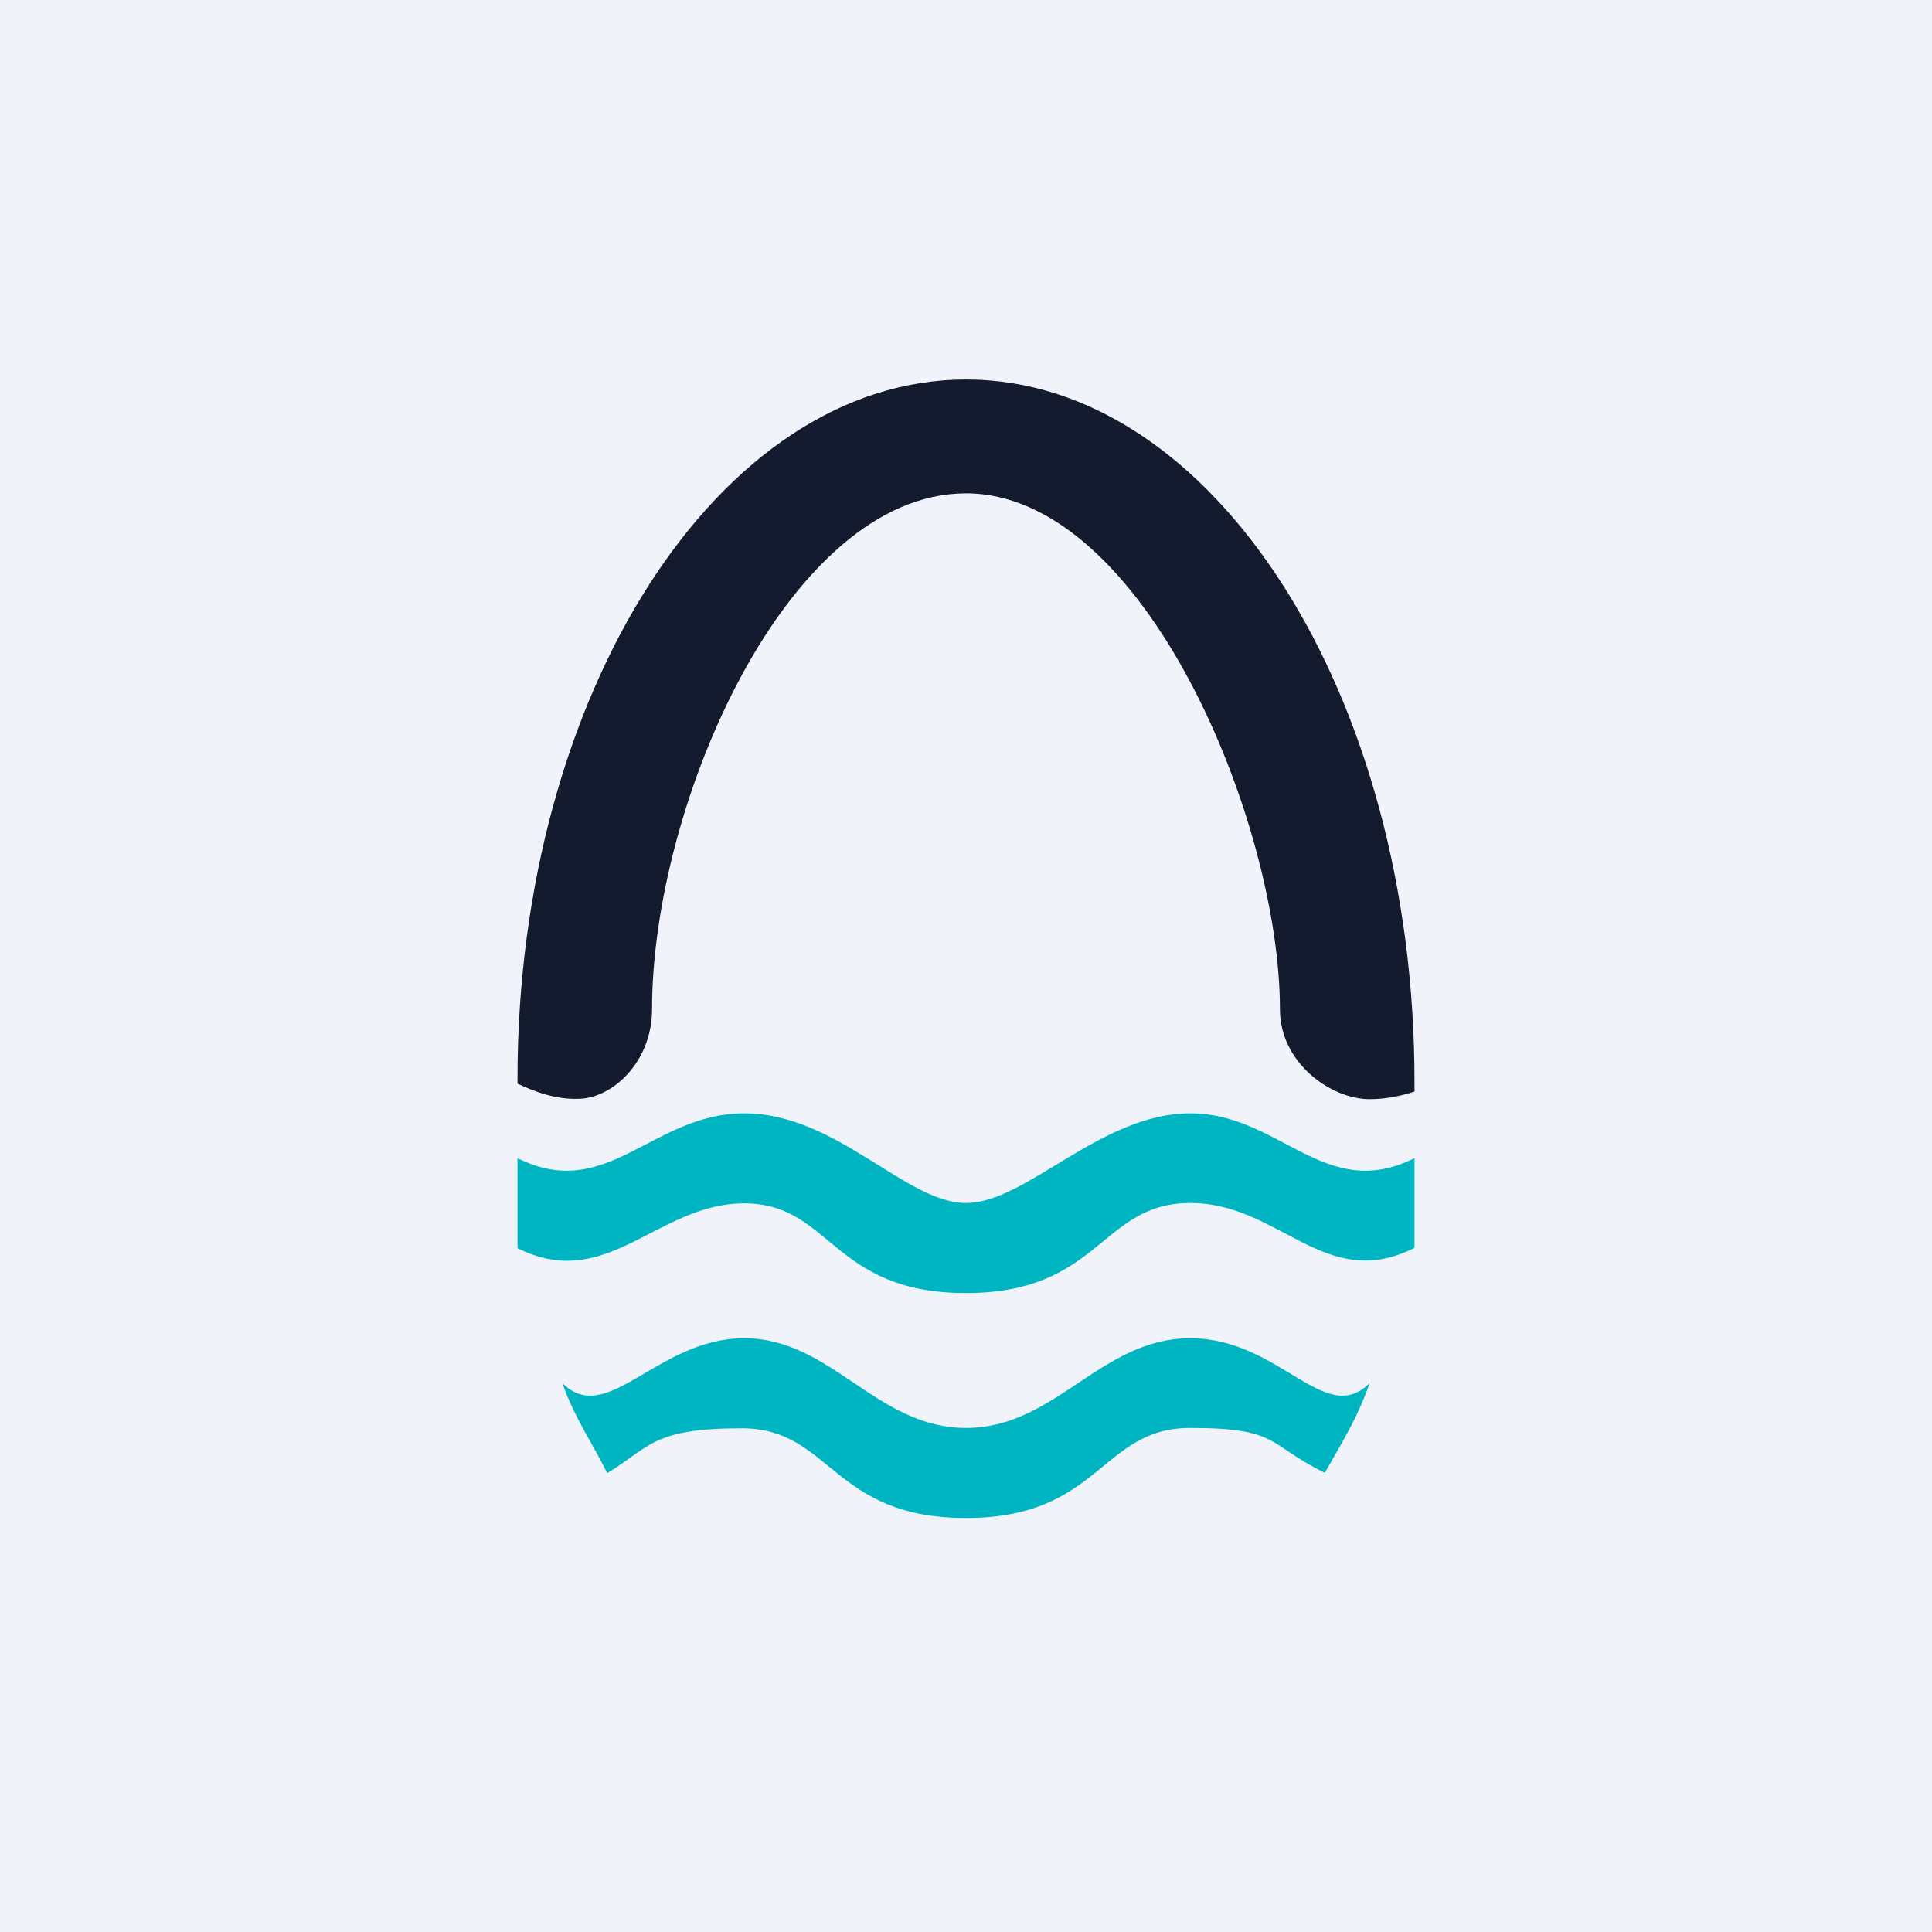 <!-- by TradingView --><svg width="56" height="56" viewBox="0 0 56 56" xmlns="http://www.w3.org/2000/svg"><path fill="#F0F3FA" d="M0 0h56v56H0z"/><path d="M28 11c7.17 0 13 9.12 13 20.34v.3c-.4.13-.84.22-1.3.22-1.13 0-2.6-1.06-2.6-2.6 0-5.44-3.94-14.96-9.1-14.96s-9.1 9-9.1 14.95c0 1.55-1.17 2.6-2.15 2.6-.64.02-1.24-.2-1.75-.44v-.15C15 20.12 20.83 11 28 11Z" fill="#151B2E"/><path d="M41 33.57v2.6c-2.6 1.31-3.9-1.3-6.5-1.3s-2.6 2.61-6.5 2.61-3.9-2.6-6.43-2.6c-2.52 0-3.97 2.6-6.57 1.3v-2.61c2.6 1.3 3.9-1.3 6.57-1.3 2.68 0 4.68 2.6 6.43 2.6s3.9-2.6 6.5-2.6 3.9 2.6 6.5 1.3Zm-1.3 6.52c-.37 1.05-.79 1.7-1.3 2.6-1.68-.82-1.3-1.3-3.9-1.3-2.6 0-2.6 2.61-6.5 2.61s-3.9-2.6-6.5-2.6-2.66.55-3.9 1.3c-.44-.9-.93-1.56-1.3-2.61 1.3 1.3 2.75-1.3 5.27-1.3 2.53 0 3.83 2.6 6.43 2.6 2.6 0 3.9-2.6 6.5-2.6s3.9 2.6 5.2 1.3Z" fill="#00B5C2"/></svg>